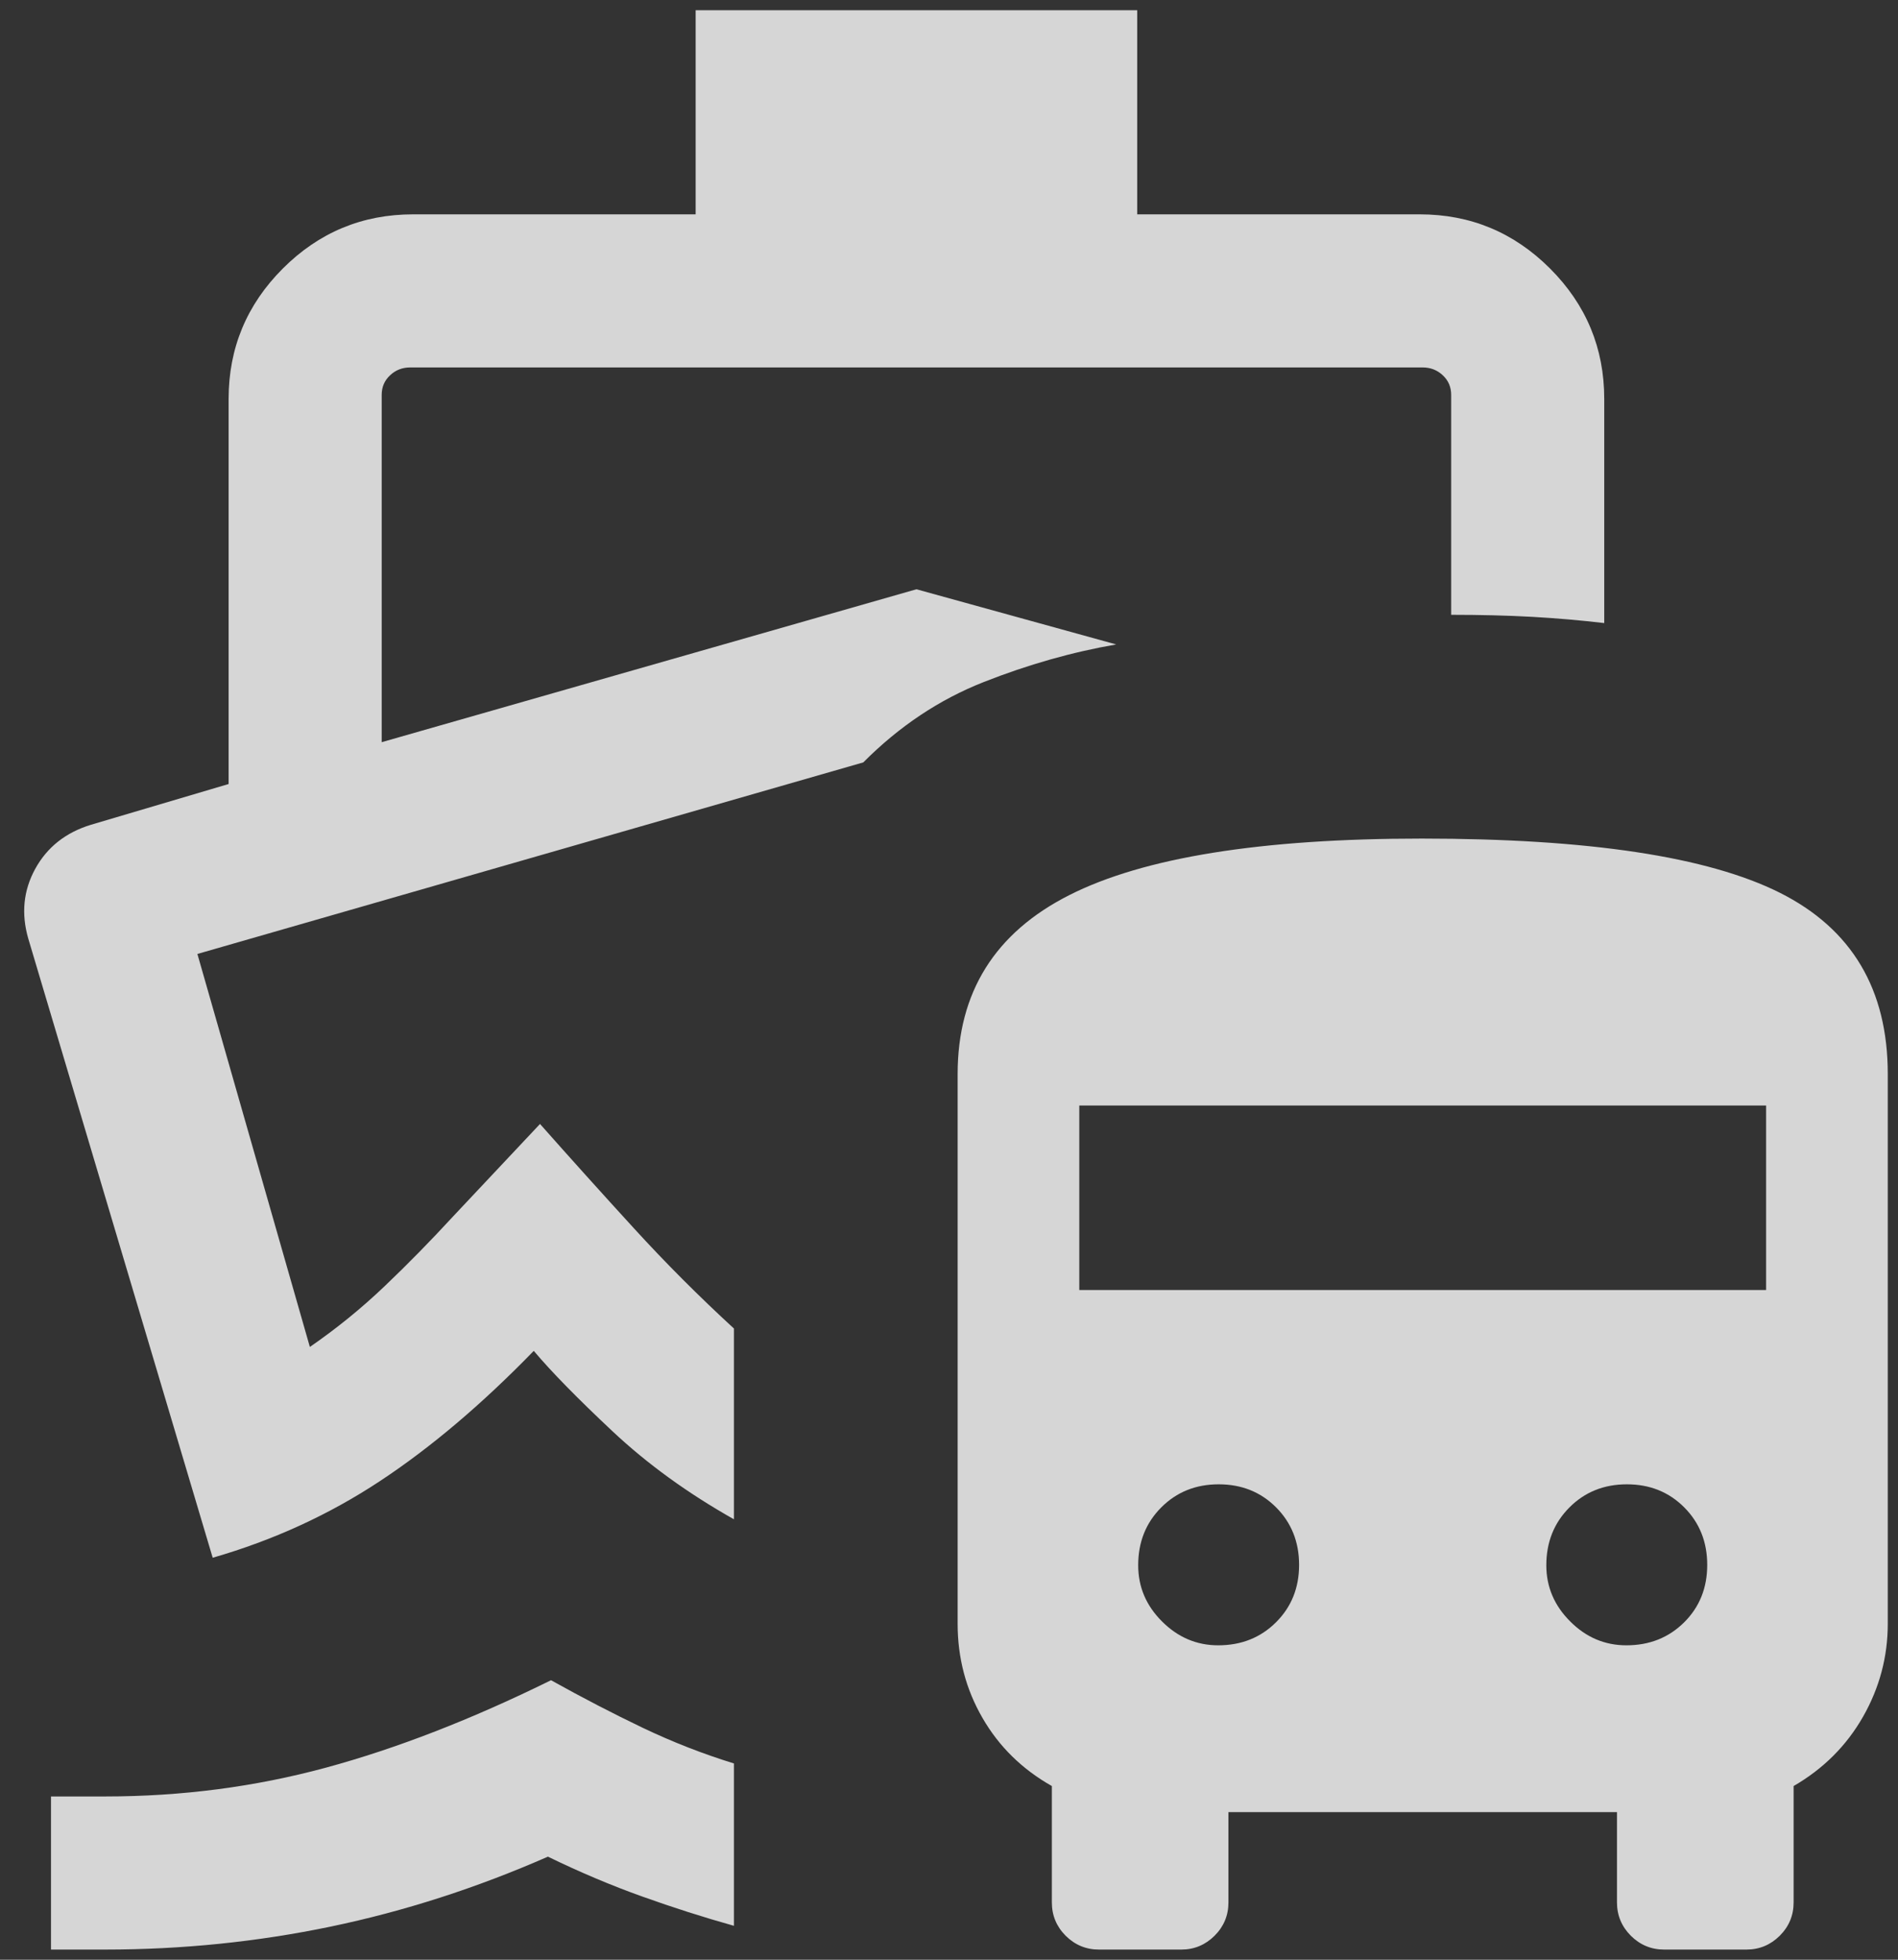 <svg width="31" height="32" viewBox="0 0 31 32" fill="none" xmlns="http://www.w3.org/2000/svg">
<rect x="0" y="0" width="31" height="32" fill="#333333" stroke="none"/>
<path d="M9 27.436C9.515 27.723 10.015 27.982 10.5 28.214C10.985 28.445 11.481 28.639 11.987 28.795V31.446C11.491 31.307 10.993 31.148 10.49 30.968C9.988 30.789 9.474 30.572 8.949 30.317C7.784 30.828 6.602 31.209 5.401 31.459C4.2 31.709 2.972 31.834 1.718 31.834H0.833V29.334H1.718C2.966 29.334 4.167 29.177 5.322 28.864C6.477 28.551 7.703 28.075 9 27.436ZM11.362 0.167H18.574V3.5H23.189C24.017 3.5 24.727 3.795 25.317 4.385C25.907 4.975 26.202 5.685 26.202 6.513V10.174C25.82 10.129 25.426 10.095 25.022 10.072C24.619 10.05 24.178 10.039 23.702 10.039V6.449C23.702 6.321 23.657 6.214 23.566 6.129C23.475 6.043 23.365 6 23.237 6H6.699C6.57 6 6.461 6.043 6.37 6.129C6.279 6.214 6.234 6.321 6.234 6.449V12.119L14.968 9.622L18.231 10.523C17.513 10.647 16.792 10.851 16.067 11.137C15.343 11.422 14.687 11.859 14.1 12.449L3.224 15.577L5.061 21.994C5.495 21.695 5.901 21.365 6.279 21.005C6.657 20.645 7.031 20.264 7.401 19.862L8.82 18.353C9.325 18.923 9.837 19.492 10.356 20.059C10.875 20.627 11.419 21.171 11.987 21.693V24.808C11.233 24.383 10.572 23.904 10.003 23.37C9.435 22.837 9.006 22.4 8.718 22.058C7.876 22.925 7.039 23.634 6.208 24.183C5.377 24.732 4.466 25.15 3.474 25.436L0.462 15.327C0.344 14.919 0.382 14.539 0.576 14.186C0.77 13.834 1.072 13.594 1.484 13.468L3.734 12.802V6.513C3.734 5.685 4.029 4.975 4.619 4.385C5.209 3.795 5.918 3.5 6.747 3.5H11.362V0.167ZM17.949 31.834C17.737 31.834 17.556 31.758 17.405 31.608C17.255 31.457 17.18 31.276 17.18 31.064V29.164C16.695 28.89 16.317 28.52 16.047 28.052C15.776 27.584 15.641 27.071 15.641 26.513V17.539C15.641 16.205 16.249 15.231 17.465 14.616C18.68 14.001 20.599 13.693 23.221 13.693C25.943 13.693 27.893 13.988 29.069 14.577C30.245 15.167 30.833 16.154 30.833 17.539V26.513C30.833 27.051 30.699 27.557 30.43 28.03C30.16 28.504 29.782 28.882 29.295 29.164V31.064C29.295 31.276 29.22 31.457 29.069 31.608C28.918 31.758 28.737 31.834 28.525 31.834H27.18C26.968 31.834 26.787 31.758 26.636 31.608C26.486 31.457 26.41 31.276 26.41 31.064V29.59H20.064V31.064C20.064 31.276 19.989 31.457 19.838 31.608C19.687 31.758 19.506 31.834 19.295 31.834H17.949ZM19.897 26.866C20.274 26.866 20.589 26.741 20.84 26.491C21.092 26.241 21.218 25.928 21.218 25.553C21.218 25.178 21.093 24.865 20.843 24.614C20.593 24.363 20.28 24.237 19.905 24.237C19.53 24.237 19.217 24.363 18.966 24.615C18.715 24.867 18.59 25.181 18.59 25.559C18.59 25.911 18.719 26.217 18.979 26.476C19.239 26.736 19.545 26.866 19.897 26.866ZM26.564 26.866C26.941 26.866 27.255 26.741 27.507 26.491C27.759 26.241 27.884 25.928 27.884 25.553C27.884 25.178 27.759 24.865 27.509 24.614C27.259 24.363 26.947 24.237 26.572 24.237C26.197 24.237 25.884 24.363 25.633 24.615C25.382 24.867 25.256 25.181 25.256 25.559C25.256 25.911 25.386 26.217 25.646 26.476C25.905 26.736 26.211 26.866 26.564 26.866ZM17.628 21.064H28.846V18.052H17.628V21.064Z" fill="white" fill-opacity="0.8"/>
</svg>
